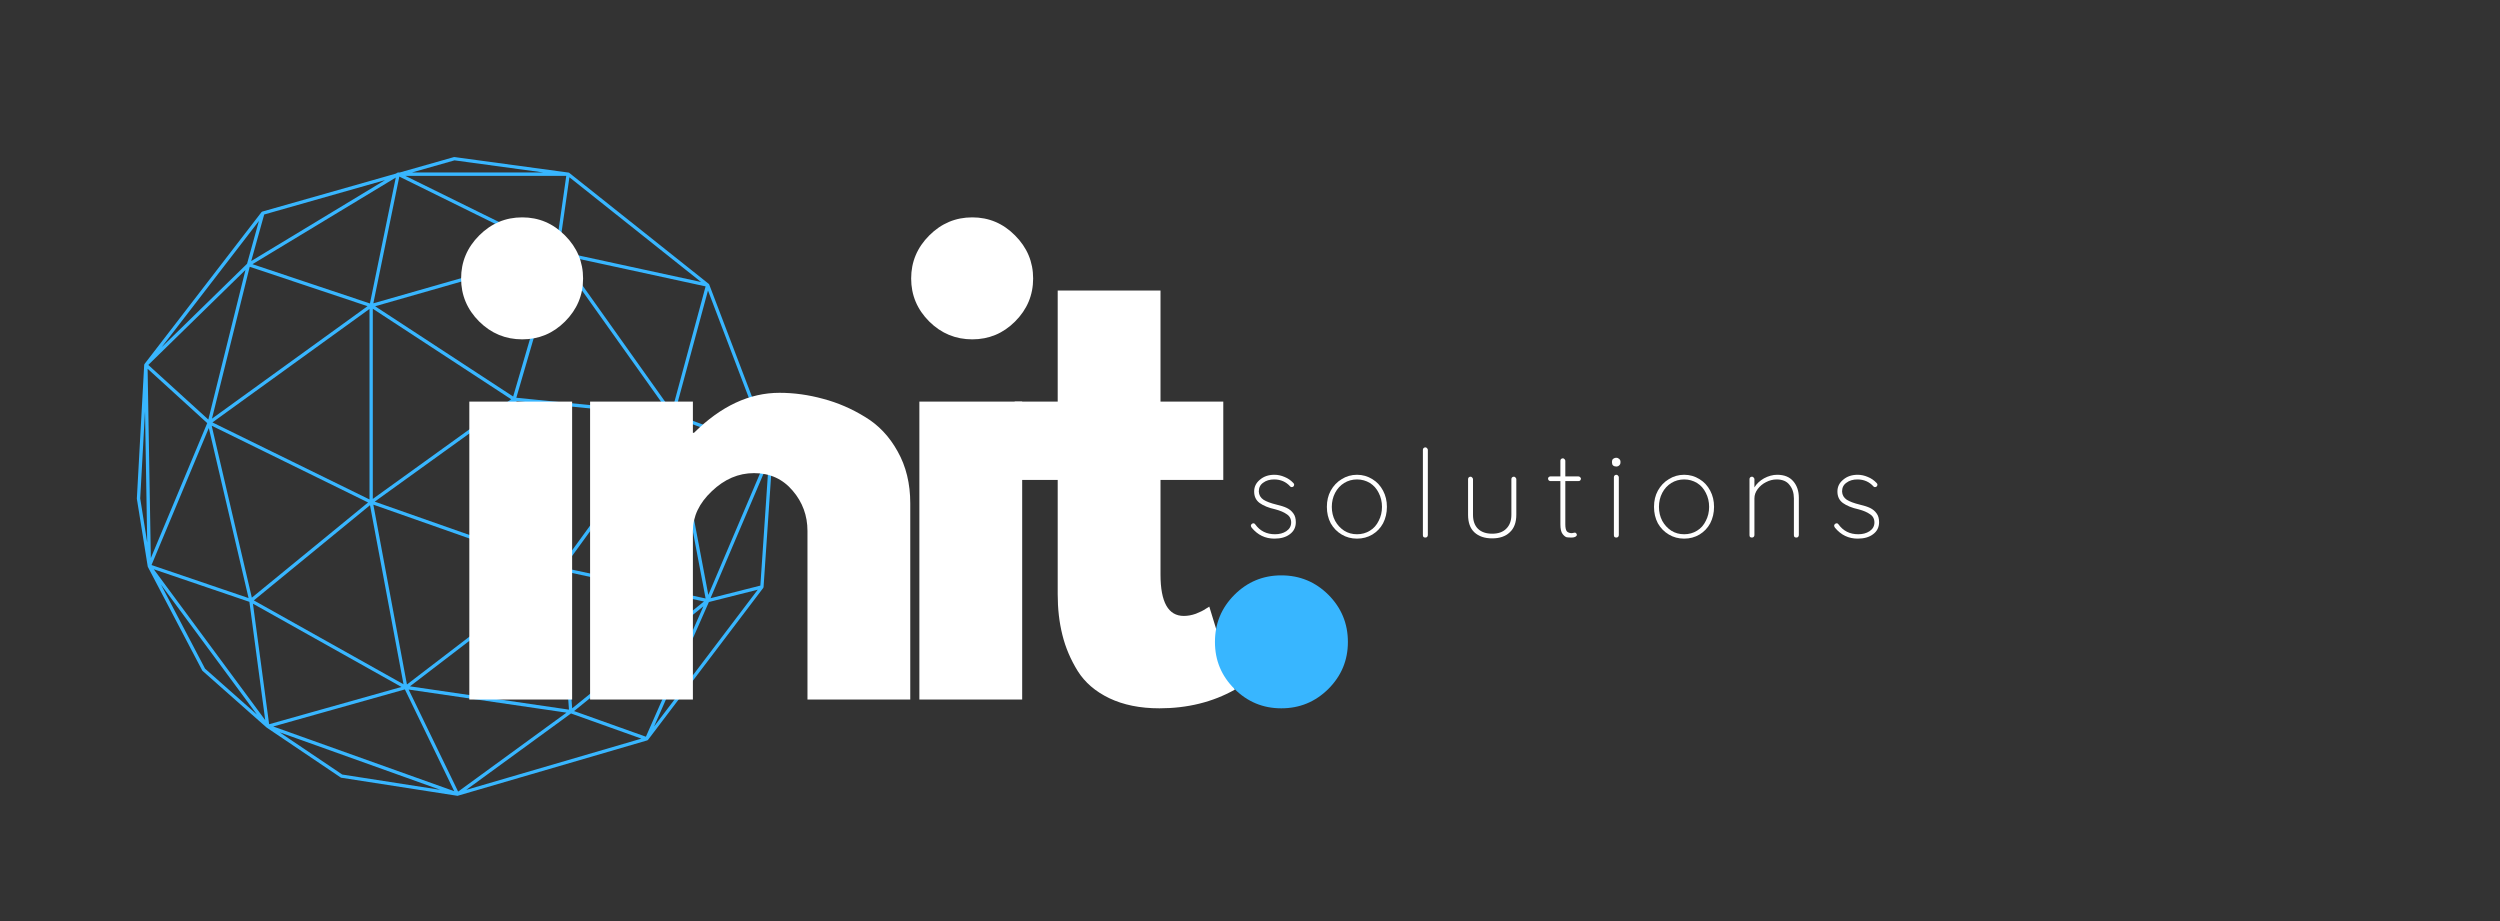 <svg xmlns="http://www.w3.org/2000/svg" xmlns:xlink="http://www.w3.org/1999/xlink" width="190" zoomAndPan="magnify" viewBox="0 0 142.5 52.5" height="70" preserveAspectRatio="xMidYMid meet" version="1.0"><rect x="0" y="0" width="142.5" height="52.5" fill="#333333" stroke="none"/><defs><g/><clipPath id="0338303533"><path d="M 7.793 8.949 L 44.195 8.949 L 44.195 45.355 L 7.793 45.355 Z M 7.793 8.949 " clip-rule="nonzero"/></clipPath></defs><g clip-path="url(#0338303533)"><path fill="#38b6ff" d="M 44.047 25.754 C 44.047 25.738 44.047 25.727 44.043 25.715 C 44.043 25.715 44.043 25.715 44.043 25.711 L 40.426 16.219 C 40.426 16.219 40.426 16.219 40.426 16.215 C 40.418 16.203 40.41 16.188 40.398 16.18 L 32.449 9.855 C 32.438 9.844 32.422 9.836 32.406 9.836 C 32.402 9.836 32.402 9.836 32.402 9.836 L 25.914 8.953 C 25.898 8.949 25.887 8.949 25.875 8.953 L 22.781 9.832 L 22.695 9.832 C 22.676 9.832 22.66 9.84 22.645 9.848 L 22.566 9.895 L 14.953 12.059 C 14.953 12.059 14.949 12.062 14.949 12.062 C 14.938 12.066 14.93 12.07 14.922 12.078 C 14.918 12.082 14.914 12.082 14.91 12.086 C 14.91 12.09 14.906 12.09 14.906 12.09 L 8.238 20.746 C 8.238 20.746 8.238 20.75 8.234 20.754 C 8.234 20.758 8.23 20.762 8.23 20.766 C 8.227 20.766 8.227 20.77 8.227 20.773 C 8.223 20.777 8.223 20.785 8.223 20.789 C 8.223 20.793 8.219 20.793 8.219 20.797 L 7.801 28.41 C 7.801 28.414 7.801 28.422 7.801 28.43 L 8.418 32.277 C 8.418 32.281 8.418 32.285 8.422 32.293 C 8.422 32.297 8.422 32.297 8.422 32.301 C 8.422 32.301 8.426 32.305 8.426 32.305 C 8.426 32.305 8.426 32.305 8.426 32.309 L 11.527 38.219 C 11.535 38.23 11.543 38.238 11.551 38.246 L 15.191 41.465 C 15.195 41.469 15.203 41.477 15.211 41.48 L 19.418 44.316 C 19.43 44.324 19.441 44.332 19.457 44.332 L 26.059 45.359 C 26.059 45.359 26.062 45.359 26.062 45.359 C 26.066 45.359 26.07 45.359 26.078 45.359 C 26.082 45.359 26.09 45.359 26.098 45.359 C 26.098 45.359 26.102 45.359 26.102 45.359 C 26.102 45.355 26.102 45.355 26.102 45.355 L 36.891 42.203 C 36.895 42.203 36.898 42.199 36.902 42.195 C 36.914 42.191 36.922 42.188 36.93 42.18 C 36.934 42.176 36.938 42.172 36.941 42.168 L 43.504 33.512 C 43.516 33.496 43.52 33.48 43.523 33.465 C 43.523 33.465 43.523 33.461 43.523 33.461 Z M 43.34 33.379 L 40.5 34.098 L 43.82 26.301 Z M 31.82 32.273 L 21.359 28.594 L 29.25 22.91 Z M 29.25 22.602 L 21.383 17.457 L 31.609 14.531 Z M 29.137 22.758 L 21.25 28.438 L 21.25 17.598 Z M 21.062 28.469 L 12.109 24.078 L 21.062 17.609 Z M 23 39.004 L 14.469 34.223 L 21.09 28.797 Z M 21.281 28.766 L 31.762 32.457 L 23.195 39.016 Z M 31.879 32.605 L 32.43 40.449 L 23.367 39.121 Z M 32 32.207 L 29.434 22.863 L 38.16 23.734 Z M 38.281 23.891 L 40.219 34.113 L 32.121 32.363 Z M 40.375 33.91 L 38.461 23.805 L 43.824 25.801 Z M 38.297 23.438 L 31.969 14.535 L 40.219 16.324 Z M 38.137 23.539 L 29.43 22.672 L 31.785 14.605 Z M 21.281 17.289 L 22.762 10.066 L 31.488 14.367 Z M 21.086 17.297 L 14.391 15.059 L 22.559 10.121 Z M 20.949 17.453 L 12.082 23.863 L 14.234 15.207 Z M 11.875 23.914 L 8.453 20.801 L 13.992 15.387 Z M 14.082 15.035 L 9.215 19.789 L 14.758 12.594 Z M 11.812 24.117 L 8.598 31.809 L 8.414 21.02 Z M 11.902 24.398 L 14.168 34.09 L 8.637 32.207 Z M 12.066 24.266 L 20.98 28.641 L 14.355 34.066 Z M 22.883 39.156 L 15.34 41.281 L 14.418 34.41 Z M 23.078 39.297 L 25.891 45.098 L 15.574 41.41 Z M 26.113 45.121 L 23.293 39.305 L 32.289 40.621 Z M 32.613 40.375 L 32.062 32.543 L 40.125 34.285 Z M 40.094 34.559 L 36.816 41.992 L 32.723 40.531 Z M 40.406 34.316 L 43.191 33.613 L 37.281 41.41 Z M 38.449 23.598 L 40.355 16.559 L 43.789 25.582 Z M 32.457 10.105 L 39.961 16.074 L 31.855 14.316 Z M 25.906 9.141 L 30.984 9.832 L 23.477 9.832 Z M 32.277 10.023 L 31.676 14.246 L 23.102 10.023 Z M 14.32 14.879 L 15.059 12.227 L 21.949 10.266 Z M 7.992 28.41 L 8.266 23.441 L 8.391 30.922 Z M 11.688 38.113 L 9.172 33.316 L 14.648 40.734 Z M 8.766 32.449 L 14.215 34.305 L 15.117 41.047 Z M 15.938 41.742 L 25.098 45.02 L 19.508 44.148 Z M 32.547 40.668 L 36.559 42.102 L 26.574 45.023 Z M 32.547 40.668 " fill-opacity="1" fill-rule="nonzero"/></g><g fill="#ffffff" fill-opacity="1"><g transform="translate(24.767, 39.874)"><g><path d="M 2.547 -26.453 C 3.234 -27.141 4.051 -27.484 5 -27.484 C 5.945 -27.484 6.758 -27.141 7.438 -26.453 C 8.125 -25.766 8.469 -24.945 8.469 -24 C 8.469 -23.051 8.125 -22.234 7.438 -21.547 C 6.758 -20.867 5.945 -20.531 5 -20.531 C 4.051 -20.531 3.234 -20.867 2.547 -21.547 C 1.859 -22.234 1.516 -23.051 1.516 -24 C 1.516 -24.945 1.859 -25.766 2.547 -26.453 Z M 1.984 -16.984 L 1.984 0 L 7.844 0 L 7.844 -16.984 Z M 1.984 -16.984 "/></g></g></g><g fill="#ffffff" fill-opacity="1"><g transform="translate(31.651, 39.874)"><g><path d="M 1.984 0 L 1.984 -16.984 L 7.844 -16.984 L 7.844 -15.203 L 7.906 -15.203 C 9.438 -16.723 11.062 -17.484 12.781 -17.484 C 13.613 -17.484 14.441 -17.367 15.266 -17.141 C 16.098 -16.922 16.895 -16.578 17.656 -16.109 C 18.426 -15.648 19.047 -14.992 19.516 -14.141 C 19.992 -13.297 20.234 -12.312 20.234 -11.188 L 20.234 0 L 14.375 0 L 14.375 -9.609 C 14.375 -10.484 14.094 -11.25 13.531 -11.906 C 12.969 -12.57 12.234 -12.906 11.328 -12.906 C 10.441 -12.906 9.641 -12.562 8.922 -11.875 C 8.203 -11.195 7.844 -10.441 7.844 -9.609 L 7.844 0 Z M 1.984 0 "/></g></g></g><g fill="#ffffff" fill-opacity="1"><g transform="translate(50.42, 39.874)"><g><path d="M 2.547 -26.453 C 3.234 -27.141 4.051 -27.484 5 -27.484 C 5.945 -27.484 6.758 -27.141 7.438 -26.453 C 8.125 -25.766 8.469 -24.945 8.469 -24 C 8.469 -23.051 8.125 -22.234 7.438 -21.547 C 6.758 -20.867 5.945 -20.531 5 -20.531 C 4.051 -20.531 3.234 -20.867 2.547 -21.547 C 1.859 -22.234 1.516 -23.051 1.516 -24 C 1.516 -24.945 1.859 -25.766 2.547 -26.453 Z M 1.984 -16.984 L 1.984 0 L 7.844 0 L 7.844 -16.984 Z M 1.984 -16.984 "/></g></g></g><g fill="#ffffff" fill-opacity="1"><g transform="translate(57.305, 39.874)"><g><path d="M 2.984 -16.984 L 2.984 -23.312 L 8.844 -23.312 L 8.844 -16.984 L 12.422 -16.984 L 12.422 -12.516 L 8.844 -12.516 L 8.844 -7.125 C 8.844 -5.551 9.285 -4.766 10.172 -4.766 C 10.391 -4.766 10.617 -4.805 10.859 -4.891 C 11.098 -4.984 11.285 -5.078 11.422 -5.172 L 11.625 -5.297 L 13.078 -0.562 C 11.816 0.145 10.383 0.5 8.781 0.5 C 7.676 0.5 6.723 0.305 5.922 -0.078 C 5.129 -0.461 4.531 -0.977 4.125 -1.625 C 3.719 -2.281 3.426 -2.969 3.25 -3.688 C 3.07 -4.406 2.984 -5.176 2.984 -6 L 2.984 -12.516 L 0.531 -12.516 L 0.531 -16.984 Z M 2.984 -16.984 "/></g></g></g><g fill="#38b6ff" fill-opacity="1"><g transform="translate(67.268, 39.874)"><g><path d="M 5.766 -7.078 C 6.816 -7.078 7.711 -6.707 8.453 -5.969 C 9.191 -5.227 9.562 -4.332 9.562 -3.281 C 9.562 -2.238 9.191 -1.348 8.453 -0.609 C 7.711 0.129 6.816 0.5 5.766 0.5 C 4.723 0.5 3.832 0.129 3.094 -0.609 C 2.352 -1.348 1.984 -2.238 1.984 -3.281 C 1.984 -4.332 2.352 -5.227 3.094 -5.969 C 3.832 -6.707 4.723 -7.078 5.766 -7.078 Z M 5.766 -7.078 "/></g></g></g><g fill="#ffffff" fill-opacity="1"><g transform="translate(70.971, 30.64)"><g><path d="M 0.375 -0.562 C 0.344 -0.602 0.328 -0.645 0.328 -0.688 C 0.328 -0.719 0.348 -0.75 0.391 -0.781 C 0.41 -0.801 0.438 -0.812 0.469 -0.812 C 0.52 -0.812 0.555 -0.789 0.578 -0.75 C 0.848 -0.375 1.223 -0.188 1.703 -0.188 C 1.953 -0.188 2.164 -0.242 2.344 -0.359 C 2.531 -0.484 2.625 -0.648 2.625 -0.859 C 2.625 -1.066 2.539 -1.223 2.375 -1.328 C 2.219 -1.441 2 -1.535 1.719 -1.609 C 1.344 -1.691 1.047 -1.812 0.828 -1.969 C 0.617 -2.125 0.516 -2.344 0.516 -2.625 C 0.516 -2.895 0.625 -3.117 0.844 -3.297 C 1.062 -3.484 1.336 -3.578 1.672 -3.578 C 1.867 -3.578 2.062 -3.535 2.25 -3.453 C 2.438 -3.379 2.602 -3.266 2.75 -3.109 C 2.781 -3.078 2.797 -3.047 2.797 -3.016 C 2.797 -2.973 2.781 -2.938 2.75 -2.906 C 2.719 -2.883 2.688 -2.875 2.656 -2.875 C 2.625 -2.875 2.598 -2.883 2.578 -2.906 C 2.336 -3.176 2.031 -3.312 1.656 -3.312 C 1.406 -3.312 1.195 -3.25 1.031 -3.125 C 0.863 -3.008 0.781 -2.844 0.781 -2.625 C 0.789 -2.426 0.879 -2.27 1.047 -2.156 C 1.211 -2.051 1.461 -1.957 1.797 -1.875 C 2.035 -1.82 2.227 -1.758 2.375 -1.688 C 2.531 -1.613 2.656 -1.508 2.75 -1.375 C 2.844 -1.25 2.891 -1.082 2.891 -0.875 C 2.891 -0.582 2.773 -0.352 2.547 -0.188 C 2.328 -0.02 2.035 0.062 1.672 0.062 C 1.148 0.062 0.719 -0.145 0.375 -0.562 Z M 0.375 -0.562 "/></g></g></g><g fill="#ffffff" fill-opacity="1"><g transform="translate(75.304, 30.64)"><g><path d="M 3.75 -1.75 C 3.75 -1.406 3.676 -1.094 3.531 -0.812 C 3.383 -0.539 3.18 -0.328 2.922 -0.172 C 2.66 -0.016 2.367 0.062 2.047 0.062 C 1.723 0.062 1.43 -0.016 1.172 -0.172 C 0.91 -0.328 0.703 -0.539 0.547 -0.812 C 0.398 -1.094 0.328 -1.406 0.328 -1.75 C 0.328 -2.094 0.398 -2.398 0.547 -2.672 C 0.703 -2.953 0.91 -3.172 1.172 -3.328 C 1.43 -3.492 1.723 -3.578 2.047 -3.578 C 2.367 -3.578 2.66 -3.492 2.922 -3.328 C 3.18 -3.172 3.383 -2.953 3.531 -2.672 C 3.676 -2.398 3.75 -2.094 3.75 -1.75 Z M 3.469 -1.75 C 3.469 -2.039 3.406 -2.305 3.281 -2.547 C 3.164 -2.785 3 -2.973 2.781 -3.109 C 2.562 -3.242 2.316 -3.312 2.047 -3.312 C 1.773 -3.312 1.531 -3.242 1.312 -3.109 C 1.094 -2.973 0.922 -2.785 0.797 -2.547 C 0.672 -2.305 0.609 -2.039 0.609 -1.75 C 0.609 -1.457 0.672 -1.191 0.797 -0.953 C 0.922 -0.723 1.094 -0.535 1.312 -0.391 C 1.531 -0.254 1.773 -0.188 2.047 -0.188 C 2.316 -0.188 2.562 -0.254 2.781 -0.391 C 3 -0.523 3.164 -0.711 3.281 -0.953 C 3.406 -1.191 3.469 -1.457 3.469 -1.75 Z M 3.469 -1.75 "/></g></g></g><g fill="#ffffff" fill-opacity="1"><g transform="translate(80.496, 30.64)"><g><path d="M 0.891 -0.141 C 0.891 -0.098 0.875 -0.062 0.844 -0.031 C 0.82 -0.008 0.789 0 0.75 0 C 0.707 0 0.672 -0.008 0.641 -0.031 C 0.617 -0.062 0.609 -0.098 0.609 -0.141 L 0.609 -5 C 0.609 -5.031 0.617 -5.062 0.641 -5.094 C 0.672 -5.125 0.707 -5.141 0.75 -5.141 C 0.789 -5.141 0.82 -5.125 0.844 -5.094 C 0.875 -5.062 0.891 -5.031 0.891 -5 Z M 0.891 -0.141 "/></g></g></g><g fill="#ffffff" fill-opacity="1"><g transform="translate(83.102, 30.64)"><g><path d="M 3.188 -3.469 C 3.227 -3.469 3.258 -3.453 3.281 -3.422 C 3.312 -3.391 3.328 -3.359 3.328 -3.328 L 3.328 -1.297 C 3.328 -0.859 3.203 -0.523 2.953 -0.297 C 2.711 -0.066 2.379 0.047 1.953 0.047 C 1.523 0.047 1.188 -0.066 0.938 -0.297 C 0.695 -0.523 0.578 -0.859 0.578 -1.297 L 0.578 -3.328 C 0.578 -3.359 0.586 -3.391 0.609 -3.422 C 0.641 -3.453 0.676 -3.469 0.719 -3.469 C 0.758 -3.469 0.789 -3.453 0.812 -3.422 C 0.844 -3.391 0.859 -3.359 0.859 -3.328 L 0.859 -1.297 C 0.859 -0.953 0.953 -0.688 1.141 -0.5 C 1.336 -0.312 1.609 -0.219 1.953 -0.219 C 2.297 -0.219 2.562 -0.312 2.75 -0.5 C 2.945 -0.688 3.047 -0.953 3.047 -1.297 L 3.047 -3.328 C 3.047 -3.359 3.055 -3.391 3.078 -3.422 C 3.109 -3.453 3.145 -3.469 3.188 -3.469 Z M 3.188 -3.469 "/></g></g></g><g fill="#ffffff" fill-opacity="1"><g transform="translate(88.114, 30.64)"><g><path d="M 1.859 -3.484 C 1.898 -3.484 1.93 -3.469 1.953 -3.438 C 1.984 -3.414 2 -3.391 2 -3.359 C 2 -3.316 1.984 -3.281 1.953 -3.25 C 1.93 -3.227 1.898 -3.219 1.859 -3.219 L 1.109 -3.219 L 1.109 -0.75 C 1.109 -0.551 1.141 -0.414 1.203 -0.344 C 1.273 -0.281 1.367 -0.25 1.484 -0.25 C 1.504 -0.25 1.531 -0.254 1.562 -0.266 C 1.594 -0.273 1.625 -0.281 1.656 -0.281 C 1.688 -0.281 1.711 -0.266 1.734 -0.234 C 1.754 -0.211 1.766 -0.188 1.766 -0.156 C 1.766 -0.113 1.738 -0.078 1.688 -0.047 C 1.633 -0.016 1.566 0 1.484 0 C 1.367 0 1.27 -0.004 1.188 -0.016 C 1.113 -0.035 1.035 -0.098 0.953 -0.203 C 0.867 -0.316 0.828 -0.5 0.828 -0.75 L 0.828 -3.219 L 0.25 -3.219 C 0.219 -3.219 0.188 -3.234 0.156 -3.266 C 0.133 -3.297 0.125 -3.328 0.125 -3.359 C 0.125 -3.391 0.133 -3.414 0.156 -3.438 C 0.188 -3.469 0.219 -3.484 0.25 -3.484 L 0.828 -3.484 L 0.828 -4.375 C 0.828 -4.406 0.836 -4.438 0.859 -4.469 C 0.891 -4.5 0.926 -4.516 0.969 -4.516 C 1.008 -4.516 1.039 -4.5 1.062 -4.469 C 1.094 -4.438 1.109 -4.406 1.109 -4.375 L 1.109 -3.484 Z M 1.859 -3.484 "/></g></g></g><g fill="#ffffff" fill-opacity="1"><g transform="translate(91.414, 30.64)"><g><path d="M 0.859 -0.141 C 0.859 -0.098 0.844 -0.062 0.812 -0.031 C 0.781 -0.008 0.75 0 0.719 0 C 0.676 0 0.641 -0.008 0.609 -0.031 C 0.586 -0.062 0.578 -0.098 0.578 -0.141 L 0.578 -3.438 C 0.578 -3.469 0.586 -3.5 0.609 -3.531 C 0.641 -3.562 0.676 -3.578 0.719 -3.578 C 0.758 -3.578 0.789 -3.562 0.812 -3.531 C 0.844 -3.5 0.859 -3.469 0.859 -3.438 Z M 0.719 -4.047 C 0.645 -4.047 0.582 -4.066 0.531 -4.109 C 0.488 -4.148 0.469 -4.207 0.469 -4.281 L 0.469 -4.328 C 0.469 -4.391 0.488 -4.441 0.531 -4.484 C 0.582 -4.523 0.645 -4.547 0.719 -4.547 C 0.781 -4.547 0.832 -4.523 0.875 -4.484 C 0.926 -4.441 0.953 -4.391 0.953 -4.328 L 0.953 -4.281 C 0.953 -4.207 0.926 -4.148 0.875 -4.109 C 0.832 -4.066 0.781 -4.047 0.719 -4.047 Z M 0.719 -4.047 "/></g></g></g><g fill="#ffffff" fill-opacity="1"><g transform="translate(93.951, 30.64)"><g><path d="M 3.75 -1.75 C 3.75 -1.406 3.676 -1.094 3.531 -0.812 C 3.383 -0.539 3.18 -0.328 2.922 -0.172 C 2.66 -0.016 2.367 0.062 2.047 0.062 C 1.723 0.062 1.43 -0.016 1.172 -0.172 C 0.91 -0.328 0.703 -0.539 0.547 -0.812 C 0.398 -1.094 0.328 -1.406 0.328 -1.75 C 0.328 -2.094 0.398 -2.398 0.547 -2.672 C 0.703 -2.953 0.91 -3.172 1.172 -3.328 C 1.43 -3.492 1.723 -3.578 2.047 -3.578 C 2.367 -3.578 2.66 -3.492 2.922 -3.328 C 3.18 -3.172 3.383 -2.953 3.531 -2.672 C 3.676 -2.398 3.75 -2.094 3.75 -1.75 Z M 3.469 -1.75 C 3.469 -2.039 3.406 -2.305 3.281 -2.547 C 3.164 -2.785 3 -2.973 2.781 -3.109 C 2.562 -3.242 2.316 -3.312 2.047 -3.312 C 1.773 -3.312 1.531 -3.242 1.312 -3.109 C 1.094 -2.973 0.922 -2.785 0.797 -2.547 C 0.672 -2.305 0.609 -2.039 0.609 -1.75 C 0.609 -1.457 0.672 -1.191 0.797 -0.953 C 0.922 -0.723 1.094 -0.535 1.312 -0.391 C 1.531 -0.254 1.773 -0.188 2.047 -0.188 C 2.316 -0.188 2.562 -0.254 2.781 -0.391 C 3 -0.523 3.164 -0.711 3.281 -0.953 C 3.406 -1.191 3.469 -1.457 3.469 -1.75 Z M 3.469 -1.75 "/></g></g></g><g fill="#ffffff" fill-opacity="1"><g transform="translate(99.143, 30.64)"><g><path d="M 2.156 -3.578 C 2.562 -3.578 2.867 -3.453 3.078 -3.203 C 3.285 -2.961 3.391 -2.648 3.391 -2.266 L 3.391 -0.141 C 3.391 -0.098 3.375 -0.062 3.344 -0.031 C 3.32 -0.008 3.289 0 3.25 0 C 3.207 0 3.172 -0.008 3.141 -0.031 C 3.117 -0.062 3.109 -0.098 3.109 -0.141 L 3.109 -2.234 C 3.109 -2.547 3.023 -2.801 2.859 -3 C 2.703 -3.207 2.457 -3.312 2.125 -3.312 C 1.914 -3.312 1.711 -3.258 1.516 -3.156 C 1.328 -3.062 1.172 -2.93 1.047 -2.766 C 0.922 -2.598 0.859 -2.422 0.859 -2.234 L 0.859 -0.141 C 0.859 -0.098 0.844 -0.062 0.812 -0.031 C 0.781 -0.008 0.75 0 0.719 0 C 0.676 0 0.641 -0.008 0.609 -0.031 C 0.586 -0.062 0.578 -0.098 0.578 -0.141 L 0.578 -3.328 C 0.578 -3.359 0.586 -3.391 0.609 -3.422 C 0.641 -3.453 0.676 -3.469 0.719 -3.469 C 0.758 -3.469 0.789 -3.453 0.812 -3.422 C 0.844 -3.391 0.859 -3.359 0.859 -3.328 L 0.859 -2.859 C 0.984 -3.066 1.164 -3.238 1.406 -3.375 C 1.656 -3.508 1.906 -3.578 2.156 -3.578 Z M 2.156 -3.578 "/></g></g></g><g fill="#ffffff" fill-opacity="1"><g transform="translate(104.217, 30.64)"><g><path d="M 0.375 -0.562 C 0.344 -0.602 0.328 -0.645 0.328 -0.688 C 0.328 -0.719 0.348 -0.75 0.391 -0.781 C 0.41 -0.801 0.438 -0.812 0.469 -0.812 C 0.52 -0.812 0.555 -0.789 0.578 -0.75 C 0.848 -0.375 1.223 -0.188 1.703 -0.188 C 1.953 -0.188 2.164 -0.242 2.344 -0.359 C 2.531 -0.484 2.625 -0.648 2.625 -0.859 C 2.625 -1.066 2.539 -1.223 2.375 -1.328 C 2.219 -1.441 2 -1.535 1.719 -1.609 C 1.344 -1.691 1.047 -1.812 0.828 -1.969 C 0.617 -2.125 0.516 -2.344 0.516 -2.625 C 0.516 -2.895 0.625 -3.117 0.844 -3.297 C 1.062 -3.484 1.336 -3.578 1.672 -3.578 C 1.867 -3.578 2.062 -3.535 2.25 -3.453 C 2.438 -3.379 2.602 -3.266 2.75 -3.109 C 2.781 -3.078 2.797 -3.047 2.797 -3.016 C 2.797 -2.973 2.781 -2.938 2.75 -2.906 C 2.719 -2.883 2.688 -2.875 2.656 -2.875 C 2.625 -2.875 2.598 -2.883 2.578 -2.906 C 2.336 -3.176 2.031 -3.312 1.656 -3.312 C 1.406 -3.312 1.195 -3.25 1.031 -3.125 C 0.863 -3.008 0.781 -2.844 0.781 -2.625 C 0.789 -2.426 0.879 -2.27 1.047 -2.156 C 1.211 -2.051 1.461 -1.957 1.797 -1.875 C 2.035 -1.82 2.227 -1.758 2.375 -1.688 C 2.531 -1.613 2.656 -1.508 2.75 -1.375 C 2.844 -1.25 2.891 -1.082 2.891 -0.875 C 2.891 -0.582 2.773 -0.352 2.547 -0.188 C 2.328 -0.02 2.035 0.062 1.672 0.062 C 1.148 0.062 0.719 -0.145 0.375 -0.562 Z M 0.375 -0.562 "/></g></g></g></svg>